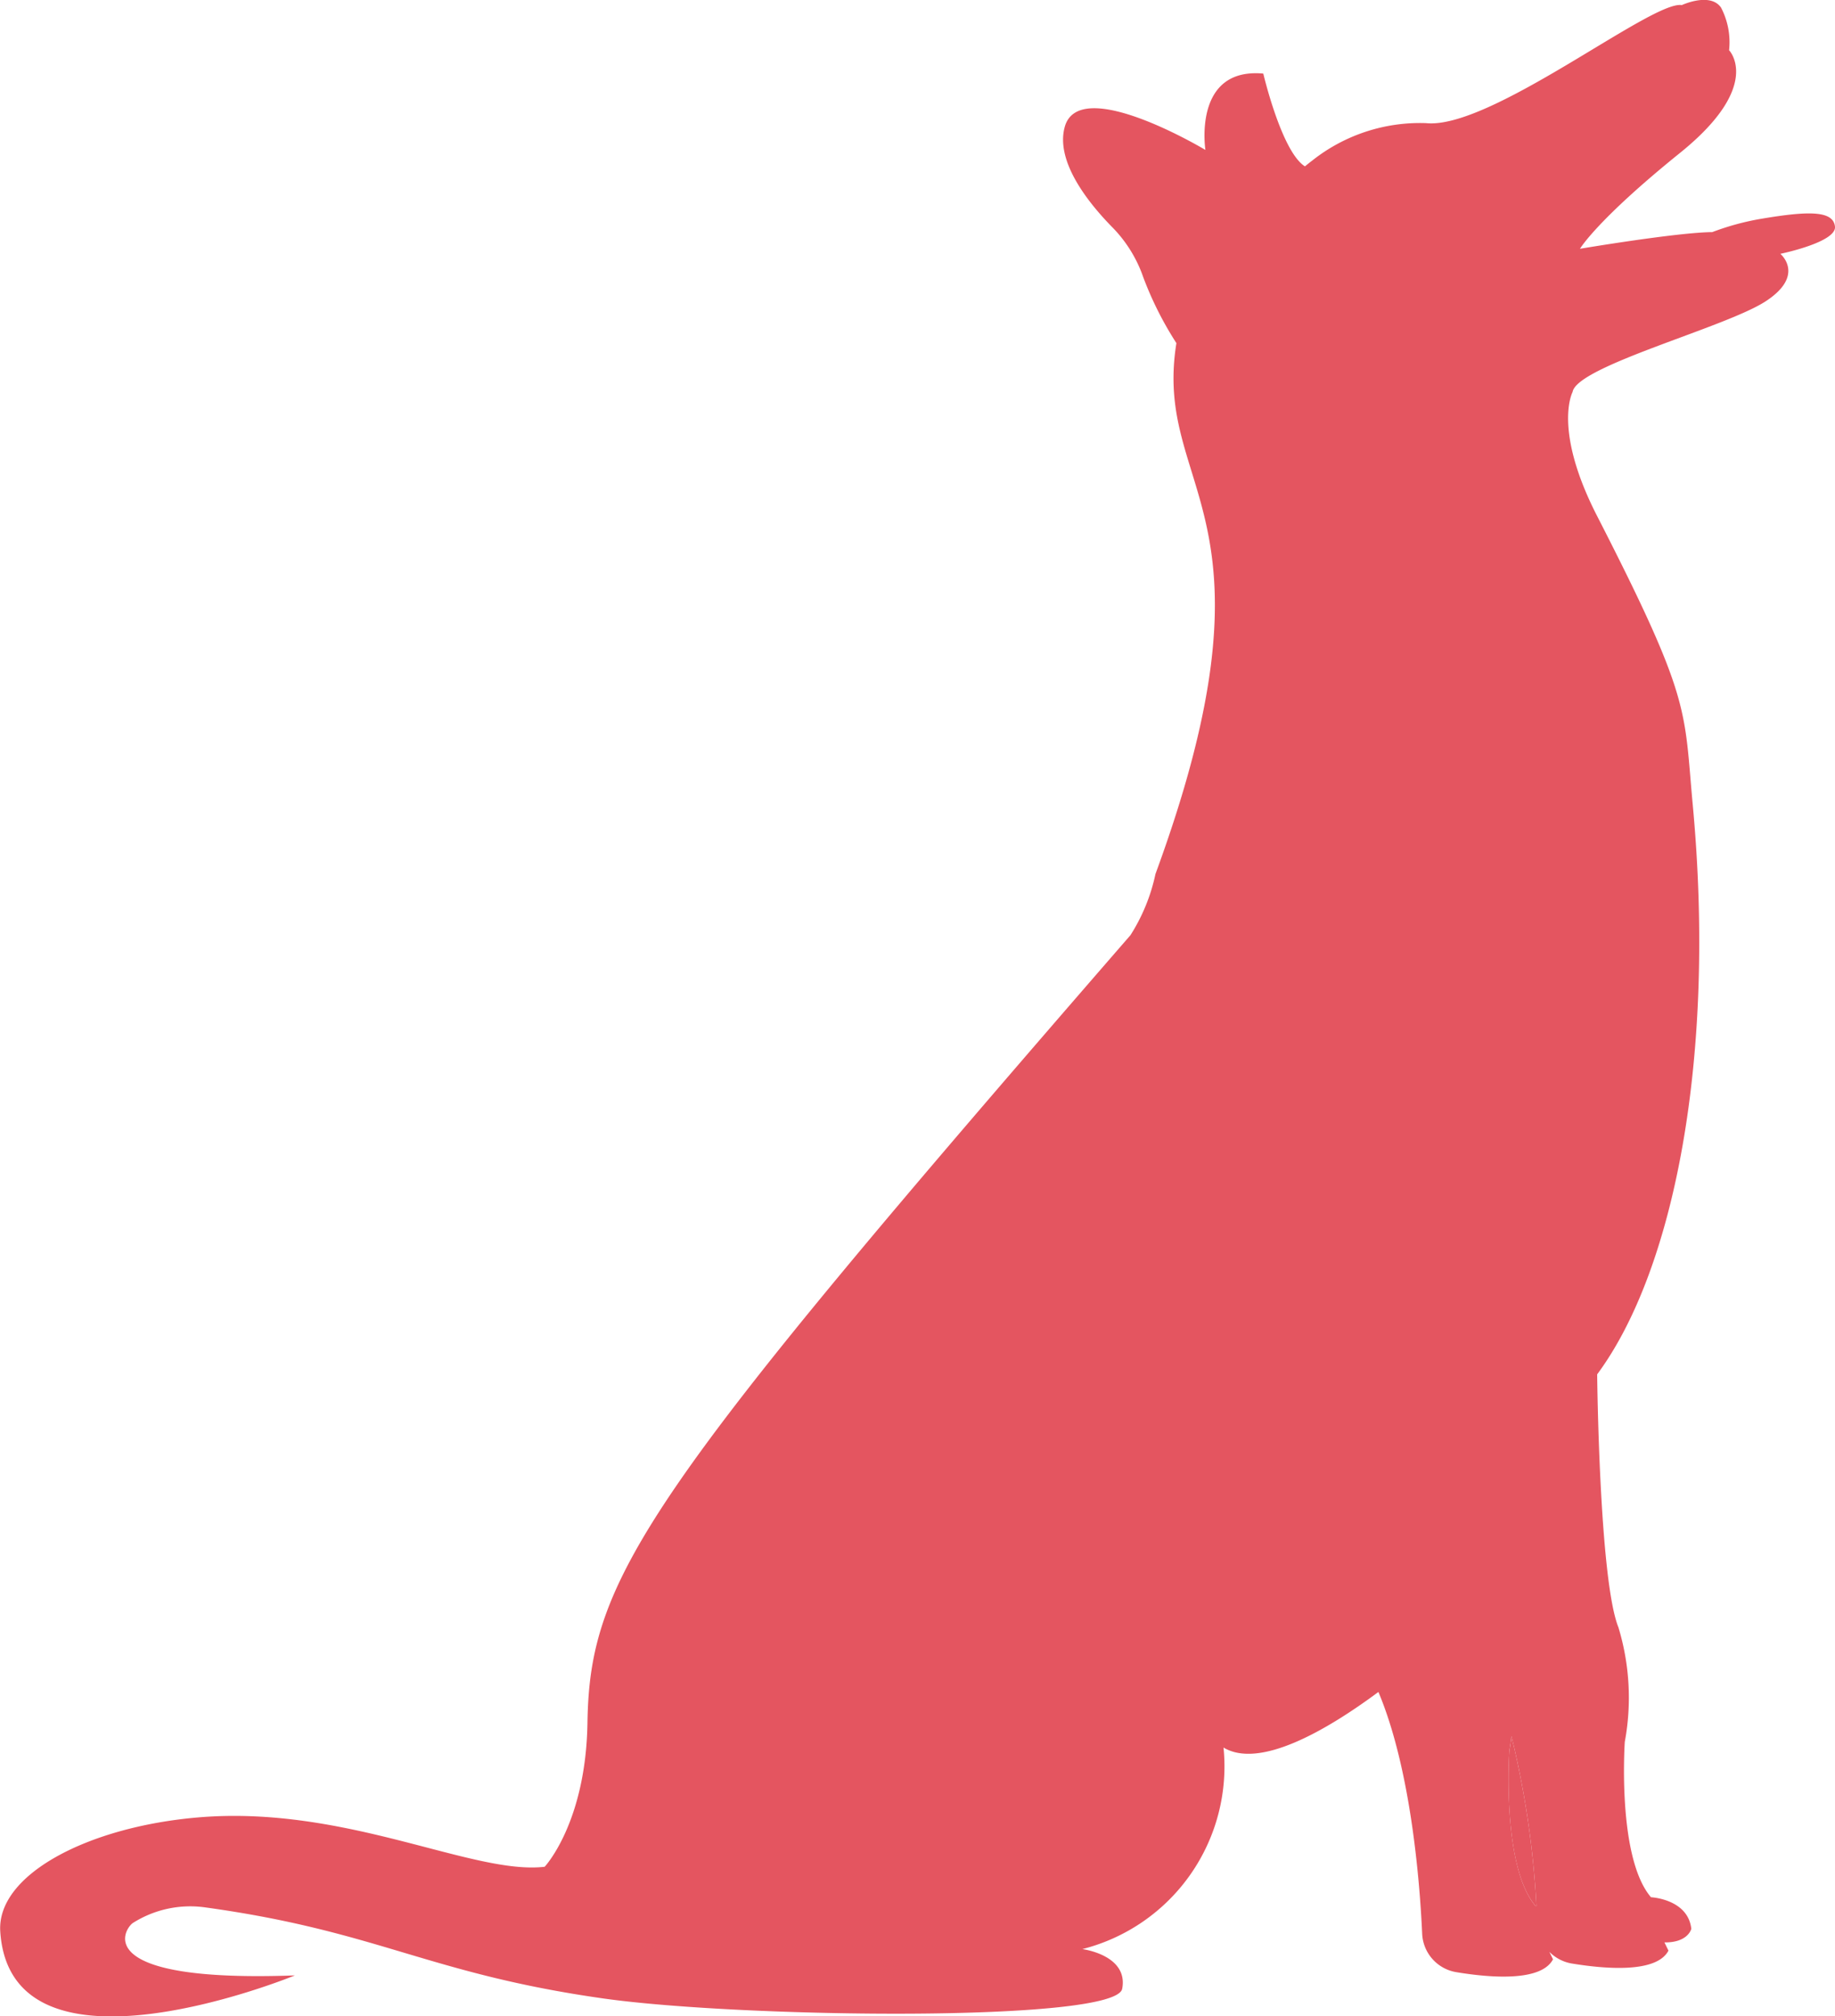 <svg xmlns="http://www.w3.org/2000/svg" width="75.142" height="82.55" viewBox="0 0 75.142 82.55">
  <g id="Group_17" data-name="Group 17" transform="translate(-1333.319 -3429.639)">
    <path id="Path_46" data-name="Path 46" d="M1395.212,3500.717c-.043.363-.085.59-.085.59s-.33,4.73,1.072,6.362l.036,0A37.82,37.82,0,0,0,1395.212,3500.717Z" fill="#e45560"/>
    <path id="Path_47" data-name="Path 47" d="M1408.46,3438.914c-.073-.644-1.038-.65-2.97-.326a10.688,10.688,0,0,0-2.056.554c-1.446.012-5.416.682-5.416.682s.686-1.175,4.1-3.928,2.006-4.2,2.006-4.2a3.062,3.062,0,0,0-.331-1.748c-.448-.64-1.606-.1-1.606-.1-1.214-.208-7.829,5.107-10.471,4.832a7.1,7.1,0,0,0-4.671,1.54c-.186.14-.288.231-.288.231-.956-.592-1.707-3.8-1.707-3.8-2.9-.261-2.37,3.127-2.37,3.127s-5.171-3.108-5.762-.938c-.387,1.42.98,3.12,1.971,4.125a5.455,5.455,0,0,1,1.245,2.022,14.081,14.081,0,0,0,1.358,2.7c-.981,6.107,4.606,6.853-.857,21.732a7.589,7.589,0,0,1-1.024,2.506c-19.836,22.834-22.145,26.244-22.236,32.248-.063,4.095-1.752,5.892-1.752,5.892-2.943.35-8.142-2.536-14.193-2.02-4.542.387-8.259,2.359-8.1,4.678.437,6.572,12.066,1.79,12.066,1.79-8.206.3-7.076-1.79-6.653-2.135a4.389,4.389,0,0,1,2.969-.651c7.108.978,9.128,2.714,16.333,3.733,5.694.8,20.965.983,21.227-.4s-1.631-1.624-1.631-1.624a7.716,7.716,0,0,0,5.78-8.252c1.477.889,4.219-.7,6.343-2.275,1.322,3.142,1.691,7.7,1.792,9.9a1.671,1.671,0,0,0,1.4,1.572c1.41.233,3.472.395,3.957-.526l-.149-.307a1.683,1.683,0,0,0,.919.478c1.411.232,3.473.394,3.958-.527l-.164-.337c.972.012,1.1-.556,1.1-.556-.138-1.224-1.651-1.293-1.651-1.293-1.4-1.632-1.073-6.362-1.073-6.362a9.906,9.906,0,0,0-.261-4.688c-.787-1.953-.87-10.357-.87-10.357,3.153-4.26,4.875-12.984,3.914-23.318-.366-3.943-.045-4.266-3.921-11.832-1.818-3.549-1-5.067-1-5.067.169-1.062,6.267-2.644,7.909-3.716s.6-1.942.6-1.942S1408.534,3439.557,1408.46,3438.914Zm-13.333,62.393s.042-.227.085-.59a37.82,37.82,0,0,1,1.023,6.954l-.036,0C1394.8,3506.037,1395.127,3501.307,1395.127,3501.307Z" fill="#e45560"/>
  </g>
</svg>
